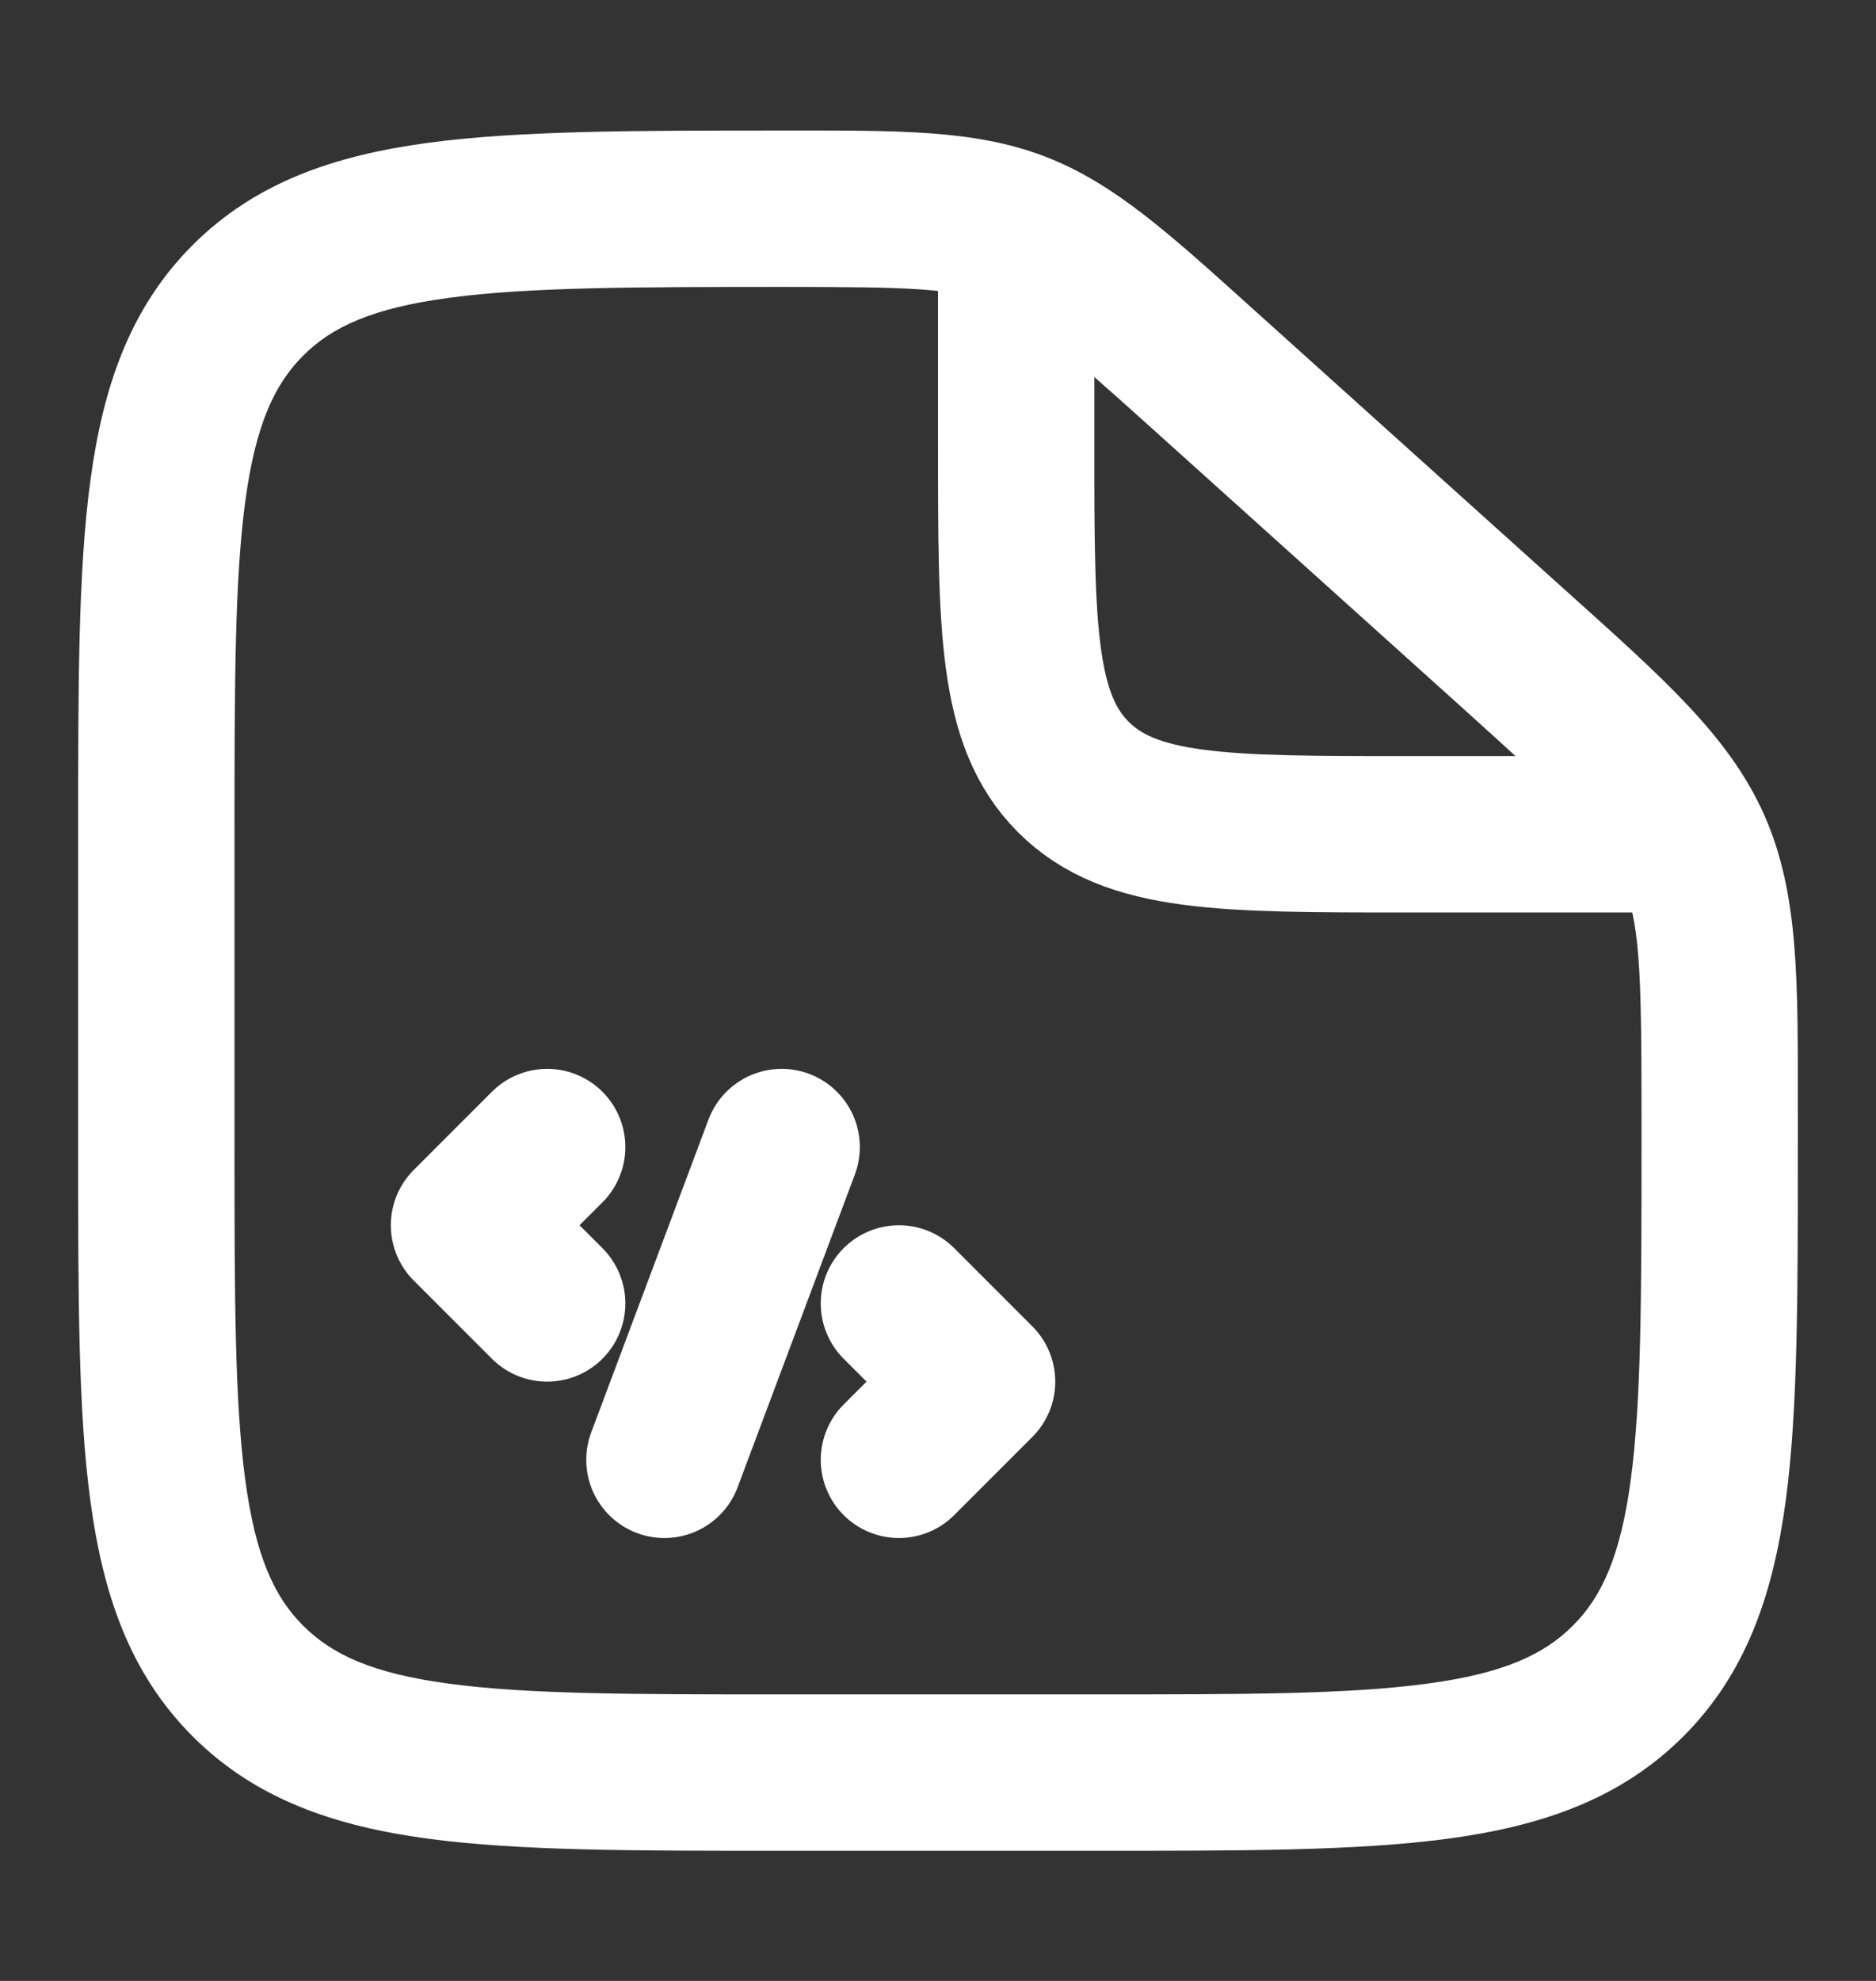 <svg width="18" height="19" viewBox="0 0 18 19" fill="none" xmlns="http://www.w3.org/2000/svg">
<rect x="0" y="0" width="18" height="19" fill="#333333" stroke="none"/>
<path d="M11.545 3.543L11.043 4.1L11.545 3.543ZM14.514 6.215L14.012 6.772L14.514 6.215ZM16.241 8.118L15.555 8.423L15.555 8.423L16.241 8.118ZM2.379 16.124L2.909 15.593L2.909 15.593L2.379 16.124ZM15.621 16.124L15.091 15.593L15.091 15.593L15.621 16.124ZM10.5 16.252H7.5V17.752H10.5V16.252ZM2.25 11.002V8.002H0.75V11.002H2.25ZM15.75 10.675V11.002H17.25V10.675H15.75ZM11.043 4.1L14.012 6.772L15.015 5.657L12.046 2.985L11.043 4.1ZM17.25 10.675C17.25 9.425 17.265 8.575 16.926 7.813L15.555 8.423C15.735 8.826 15.75 9.292 15.75 10.675H17.25ZM14.012 6.772C15.039 7.697 15.376 8.02 15.555 8.423L16.926 7.813C16.586 7.051 15.944 6.493 15.015 5.657L14.012 6.772ZM7.522 2.752C8.723 2.752 9.129 2.764 9.488 2.902L10.026 1.501C9.347 1.241 8.609 1.252 7.522 1.252V2.752ZM12.046 2.985C11.242 2.262 10.704 1.762 10.026 1.501L9.488 2.902C9.847 3.04 10.155 3.301 11.043 4.1L12.046 2.985ZM7.5 16.252C6.065 16.252 5.063 16.251 4.308 16.149C3.574 16.051 3.186 15.87 2.909 15.593L1.848 16.654C2.45 17.256 3.208 17.515 4.108 17.636C4.987 17.754 6.107 17.752 7.5 17.752V16.252ZM0.75 11.002C0.75 12.396 0.748 13.516 0.867 14.394C0.988 15.294 1.246 16.052 1.848 16.654L2.909 15.593C2.632 15.317 2.452 14.928 2.353 14.194C2.252 13.439 2.25 12.438 2.25 11.002H0.75ZM10.5 17.752C11.893 17.752 13.013 17.754 13.892 17.636C14.792 17.515 15.55 17.256 16.152 16.654L15.091 15.593C14.814 15.87 14.426 16.051 13.692 16.149C12.937 16.251 11.935 16.252 10.5 16.252V17.752ZM15.75 11.002C15.75 12.438 15.748 13.439 15.647 14.194C15.548 14.928 15.368 15.317 15.091 15.593L16.152 16.654C16.754 16.052 17.012 15.294 17.134 14.394C17.252 13.516 17.25 12.396 17.25 11.002H15.75ZM2.25 8.002C2.25 6.567 2.252 5.566 2.353 4.811C2.452 4.077 2.632 3.688 2.909 3.411L1.848 2.351C1.246 2.953 0.988 3.711 0.867 4.611C0.748 5.489 0.75 6.609 0.75 8.002H2.25ZM7.522 1.252C6.122 1.252 4.996 1.251 4.114 1.369C3.211 1.49 2.451 1.748 1.848 2.351L2.909 3.411C3.185 3.135 3.575 2.954 4.313 2.856C5.073 2.754 6.08 2.752 7.522 2.752V1.252Z" fill="white"/>
<path d="M9.75 2.377V4.252C9.75 6.02 9.75 6.904 10.299 7.453C10.848 8.002 11.732 8.002 13.5 8.002H16.5" stroke="white" stroke-width="1.5"/>
<path d="M5.25 11.002L4.5 11.752L5.25 12.502M8.625 12.502L9.375 13.252L8.625 14.002M7.5 11.002L6.375 14.002" stroke="white" stroke-width="1.5" stroke-linecap="round" stroke-linejoin="round"/>
</svg>
